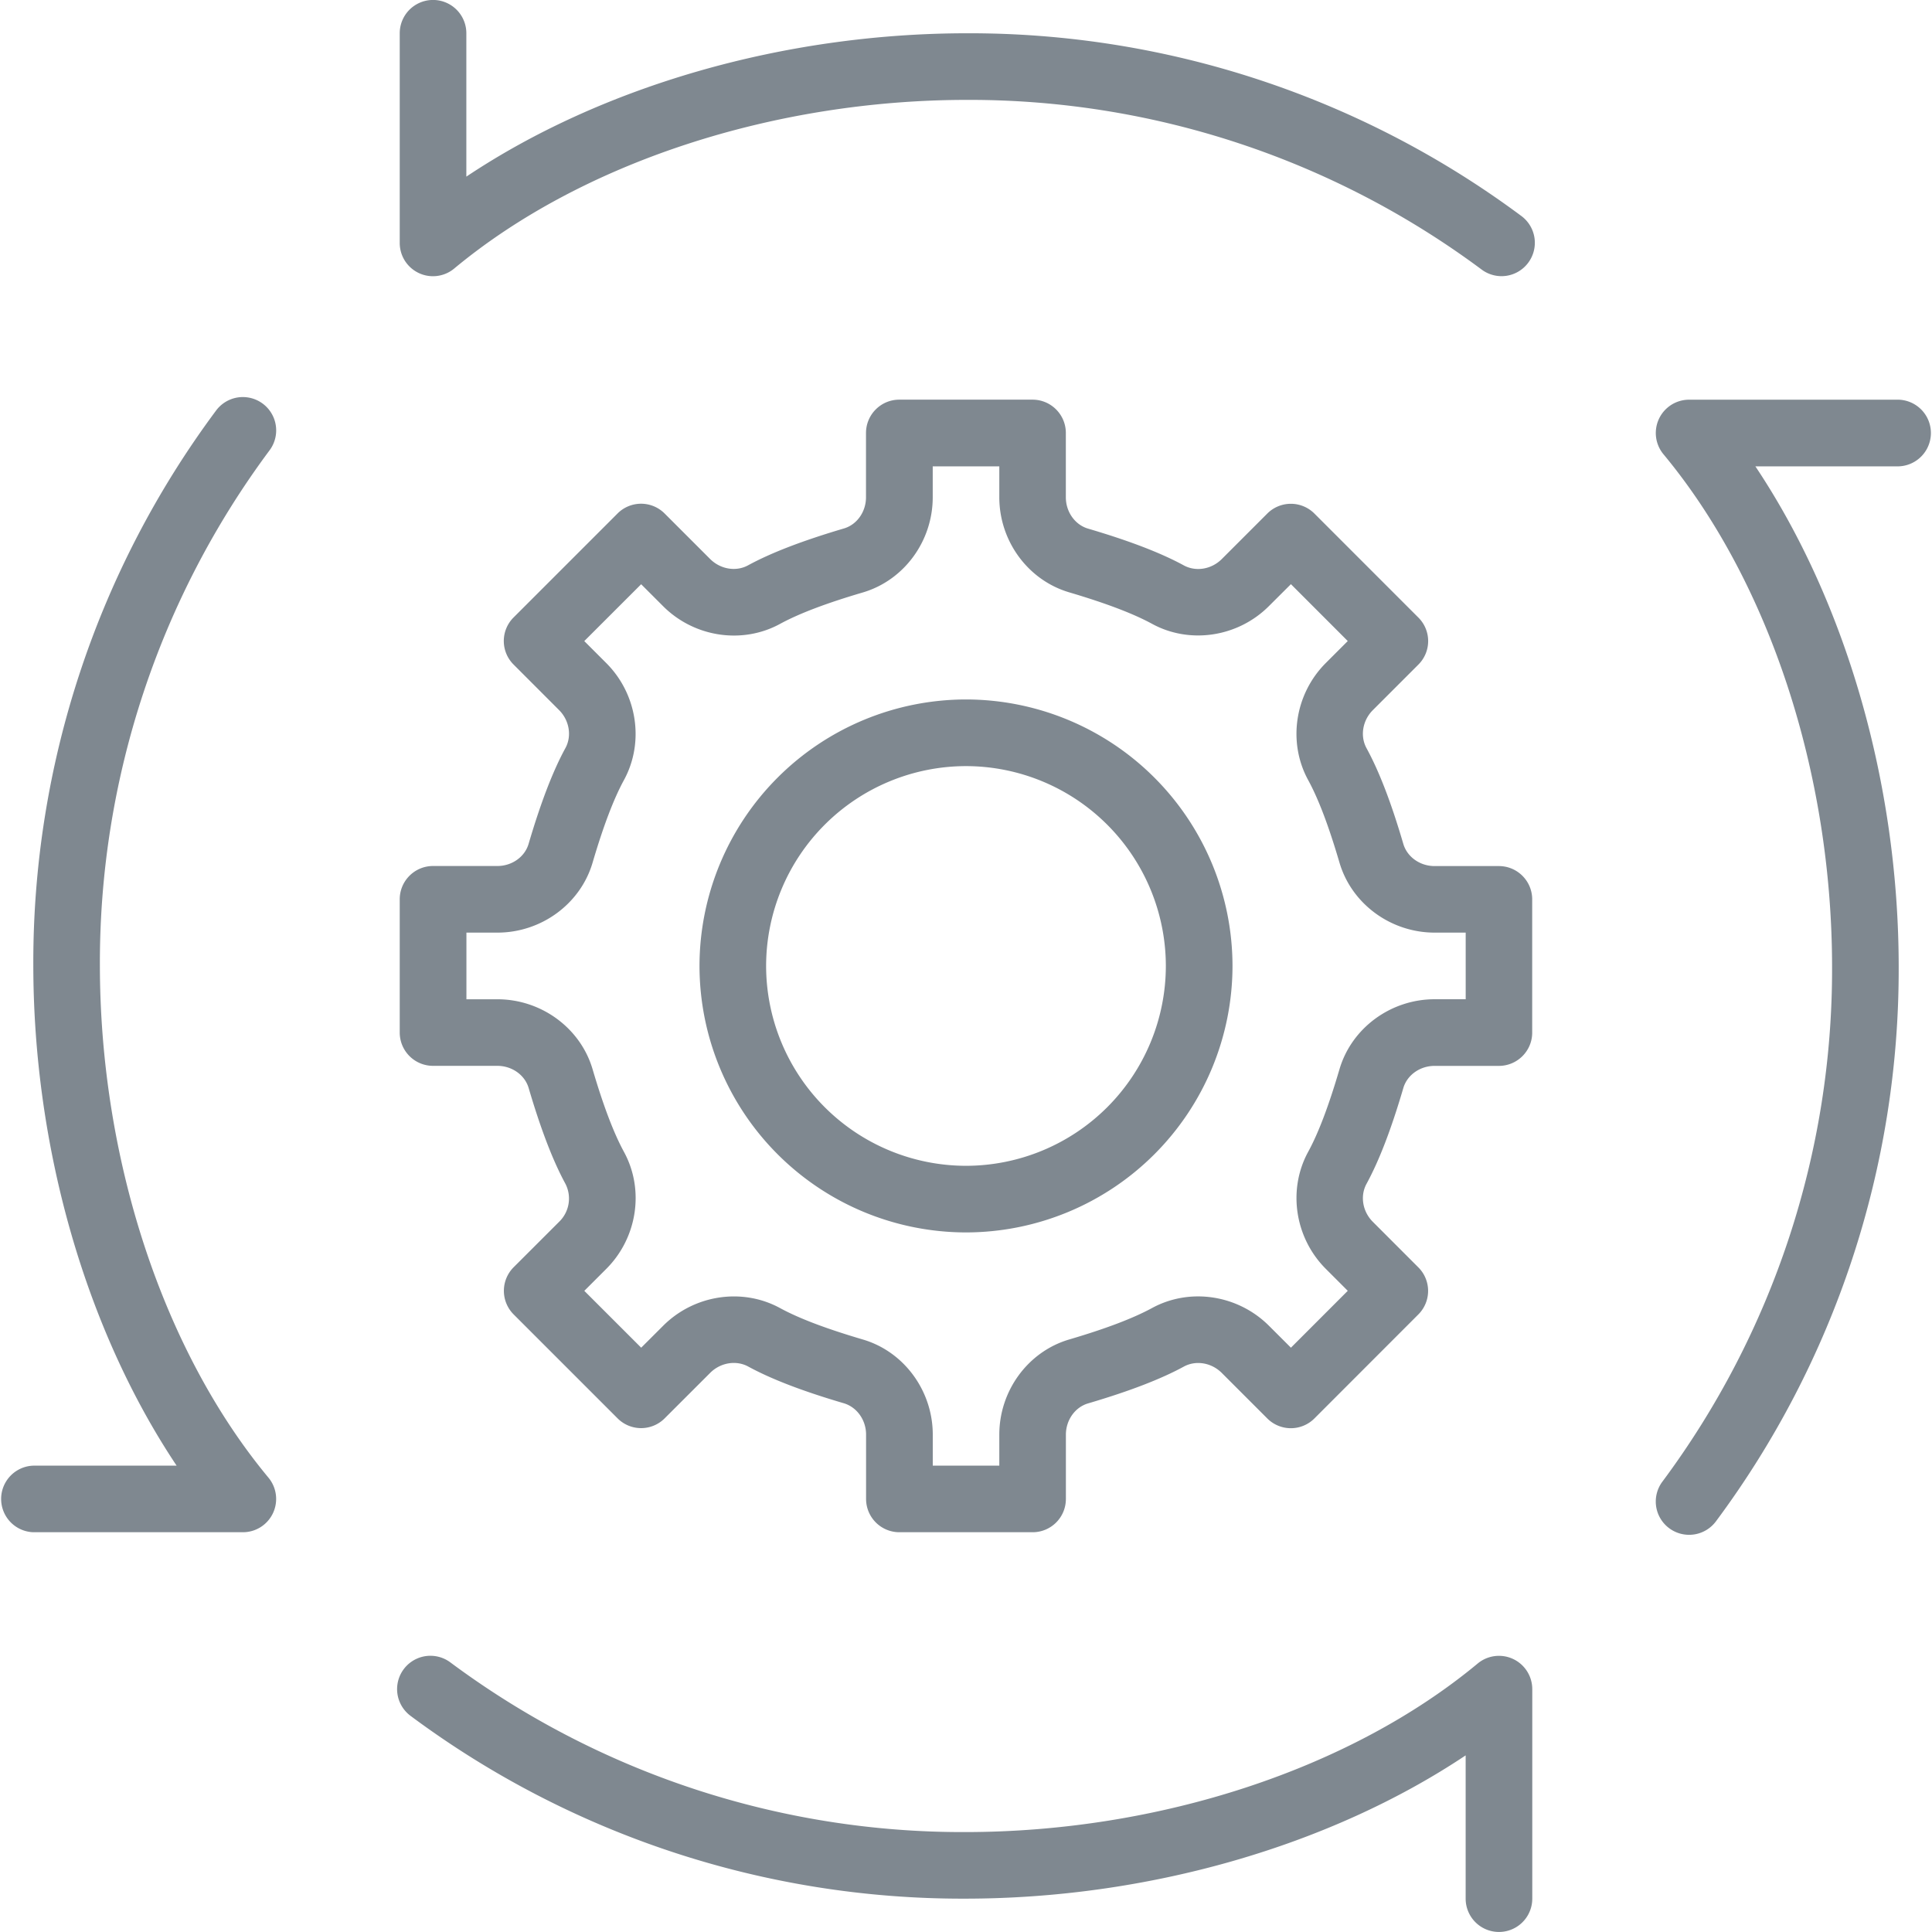 <svg xmlns="http://www.w3.org/2000/svg" xmlns:xlink="http://www.w3.org/1999/xlink" width="50" height="50" viewBox="0 0 50 50"><defs><path id="2aooa" d="M434.552 3407.797a.86.86 0 0 1-1.206.18 22.215 22.215 0 0 0-13.312-4.392c-5.025 0-9.988 1.631-13.276 4.362a.86.86 0 0 1-1.413-.663v-5.423a.862.862 0 0 1 1.724 0v3.71c3.508-2.343 8.22-3.71 12.965-3.71a23.93 23.93 0 0 1 14.34 4.73.863.863 0 0 1 .178 1.206zm9.586 5.272h-3.709c2.343 3.507 3.709 8.22 3.709 12.964a23.927 23.927 0 0 1-4.73 14.34.865.865 0 0 1-1.207.179.86.86 0 0 1-.18-1.205 22.212 22.212 0 0 0 4.393-13.314c0-5.026-1.631-9.987-4.362-13.275a.862.862 0 0 1 .663-1.414h5.423a.863.863 0 0 1 0 1.725zm-9.483 31.645v5.423a.862.862 0 0 1-1.724 0v-3.708c-3.508 2.342-8.22 3.708-12.965 3.708a23.925 23.925 0 0 1-14.34-4.73.862.862 0 1 1 1.027-1.386 22.211 22.211 0 0 0 13.314 4.393c5.025 0 9.988-1.632 13.275-4.362a.862.862 0 0 1 1.413.662zm-32.59-4.555a.86.86 0 0 1-.78.495h-5.423a.862.862 0 0 1 0-1.723h3.709c-2.343-3.508-3.709-8.222-3.709-12.966a23.925 23.925 0 0 1 4.73-14.34.861.861 0 1 1 1.386 1.027 22.212 22.212 0 0 0-4.393 13.313c0 5.026 1.631 9.988 4.362 13.276.214.257.26.615.118.918zm32.588-15.883v3.449c0 .474-.386.86-.862.86h-1.664c-.378 0-.71.236-.809.573-.314 1.07-.626 1.88-.953 2.48-.17.312-.103.716.163.982l1.179 1.18a.86.86 0 0 1 0 1.217l-2.69 2.692a.862.862 0 0 1-1.22 0l-1.178-1.178c-.266-.266-.67-.334-.983-.163-.597.325-1.408.637-2.478.952-.338.1-.573.433-.573.81v1.661a.86.86 0 0 1-.86.863h-3.45a.862.862 0 0 1-.861-.863v-1.664c0-.377-.236-.708-.573-.81-1.07-.314-1.881-.626-2.479-.952-.311-.168-.716-.102-.982.164l-1.178 1.177a.86.86 0 0 1-1.22 0l-2.69-2.69a.864.864 0 0 1 0-1.219l1.179-1.178a.837.837 0 0 0 .162-.983c-.326-.6-.637-1.411-.952-2.48-.1-.337-.432-.572-.809-.572h-1.665a.862.862 0 0 1-.862-.862v-3.448c0-.476.386-.862.862-.862h1.665c.377 0 .709-.235.808-.573.315-1.068.626-1.88.953-2.479.17-.312.102-.716-.163-.982l-1.179-1.18a.86.86 0 0 1 0-1.218l2.69-2.69a.86.86 0 0 1 1.22 0l1.177 1.177c.267.266.67.334.983.163.597-.325 1.409-.637 2.478-.953.338-.098.573-.431.573-.808v-1.663c0-.477.386-.863.862-.863h3.448c.476 0 .862.386.862.863v1.664c0 .377.236.71.573.81 1.07.315 1.882.627 2.48.952.312.17.715.103.982-.163l1.178-1.178a.862.862 0 0 1 1.22 0l2.69 2.691a.858.858 0 0 1 0 1.218l-1.179 1.179c-.266.267-.333.671-.163.983.327.599.64 1.41.953 2.479.1.337.431.573.809.573h1.664c.476 0 .862.385.862.862zm-1.721.86h-.803c-1.136 0-2.149-.744-2.463-1.81-.279-.95-.544-1.65-.812-2.14-.534-.98-.345-2.225.458-3.028l.568-.568-1.471-1.472-.57.568c-.802.803-2.047.992-3.025.458-.49-.266-1.19-.532-2.142-.814-1.065-.313-1.81-1.325-1.81-2.461v-.8h-1.723v.8c0 1.138-.744 2.15-1.81 2.464-.952.28-1.652.547-2.141.813-.98.535-2.224.345-3.027-.458l-.568-.568-1.472 1.471.57.57c.802.802.99 2.047.458 3.025-.268.492-.534 1.191-.813 2.14-.313 1.066-1.327 1.81-2.463 1.81h-.802v1.725h.802c1.136 0 2.15.745 2.463 1.81.28.95.546 1.65.813 2.141.534.98.345 2.223-.458 3.026l-.569.569 1.472 1.471.568-.567c.803-.803 2.047-.992 3.026-.458.49.267 1.19.532 2.142.813 1.065.312 1.81 1.327 1.81 2.462v.803h1.722v-.803c0-1.137.744-2.15 1.81-2.463.951-.28 1.652-.547 2.142-.813.98-.534 2.223-.344 3.027.459l.568.567 1.471-1.472-.568-.568c-.803-.803-.991-2.048-.458-3.027.268-.49.533-1.192.812-2.141.314-1.066 1.327-1.81 2.463-1.81h.803zm-6.035.862a6.904 6.904 0 0 1-6.897 6.897 6.904 6.904 0 0 1-6.897-6.897 6.904 6.904 0 0 1 6.897-6.896 6.904 6.904 0 0 1 6.897 6.896zm-1.725 0a5.178 5.178 0 0 0-5.172-5.171 5.178 5.178 0 0 0-5.173 5.171 5.179 5.179 0 0 0 5.173 5.173 5.178 5.178 0 0 0 5.172-5.173z"/></defs><g><g transform="translate(-395 -3401)"><use fill="#7f8890" xlink:href="#2aooa"/></g></g></svg>